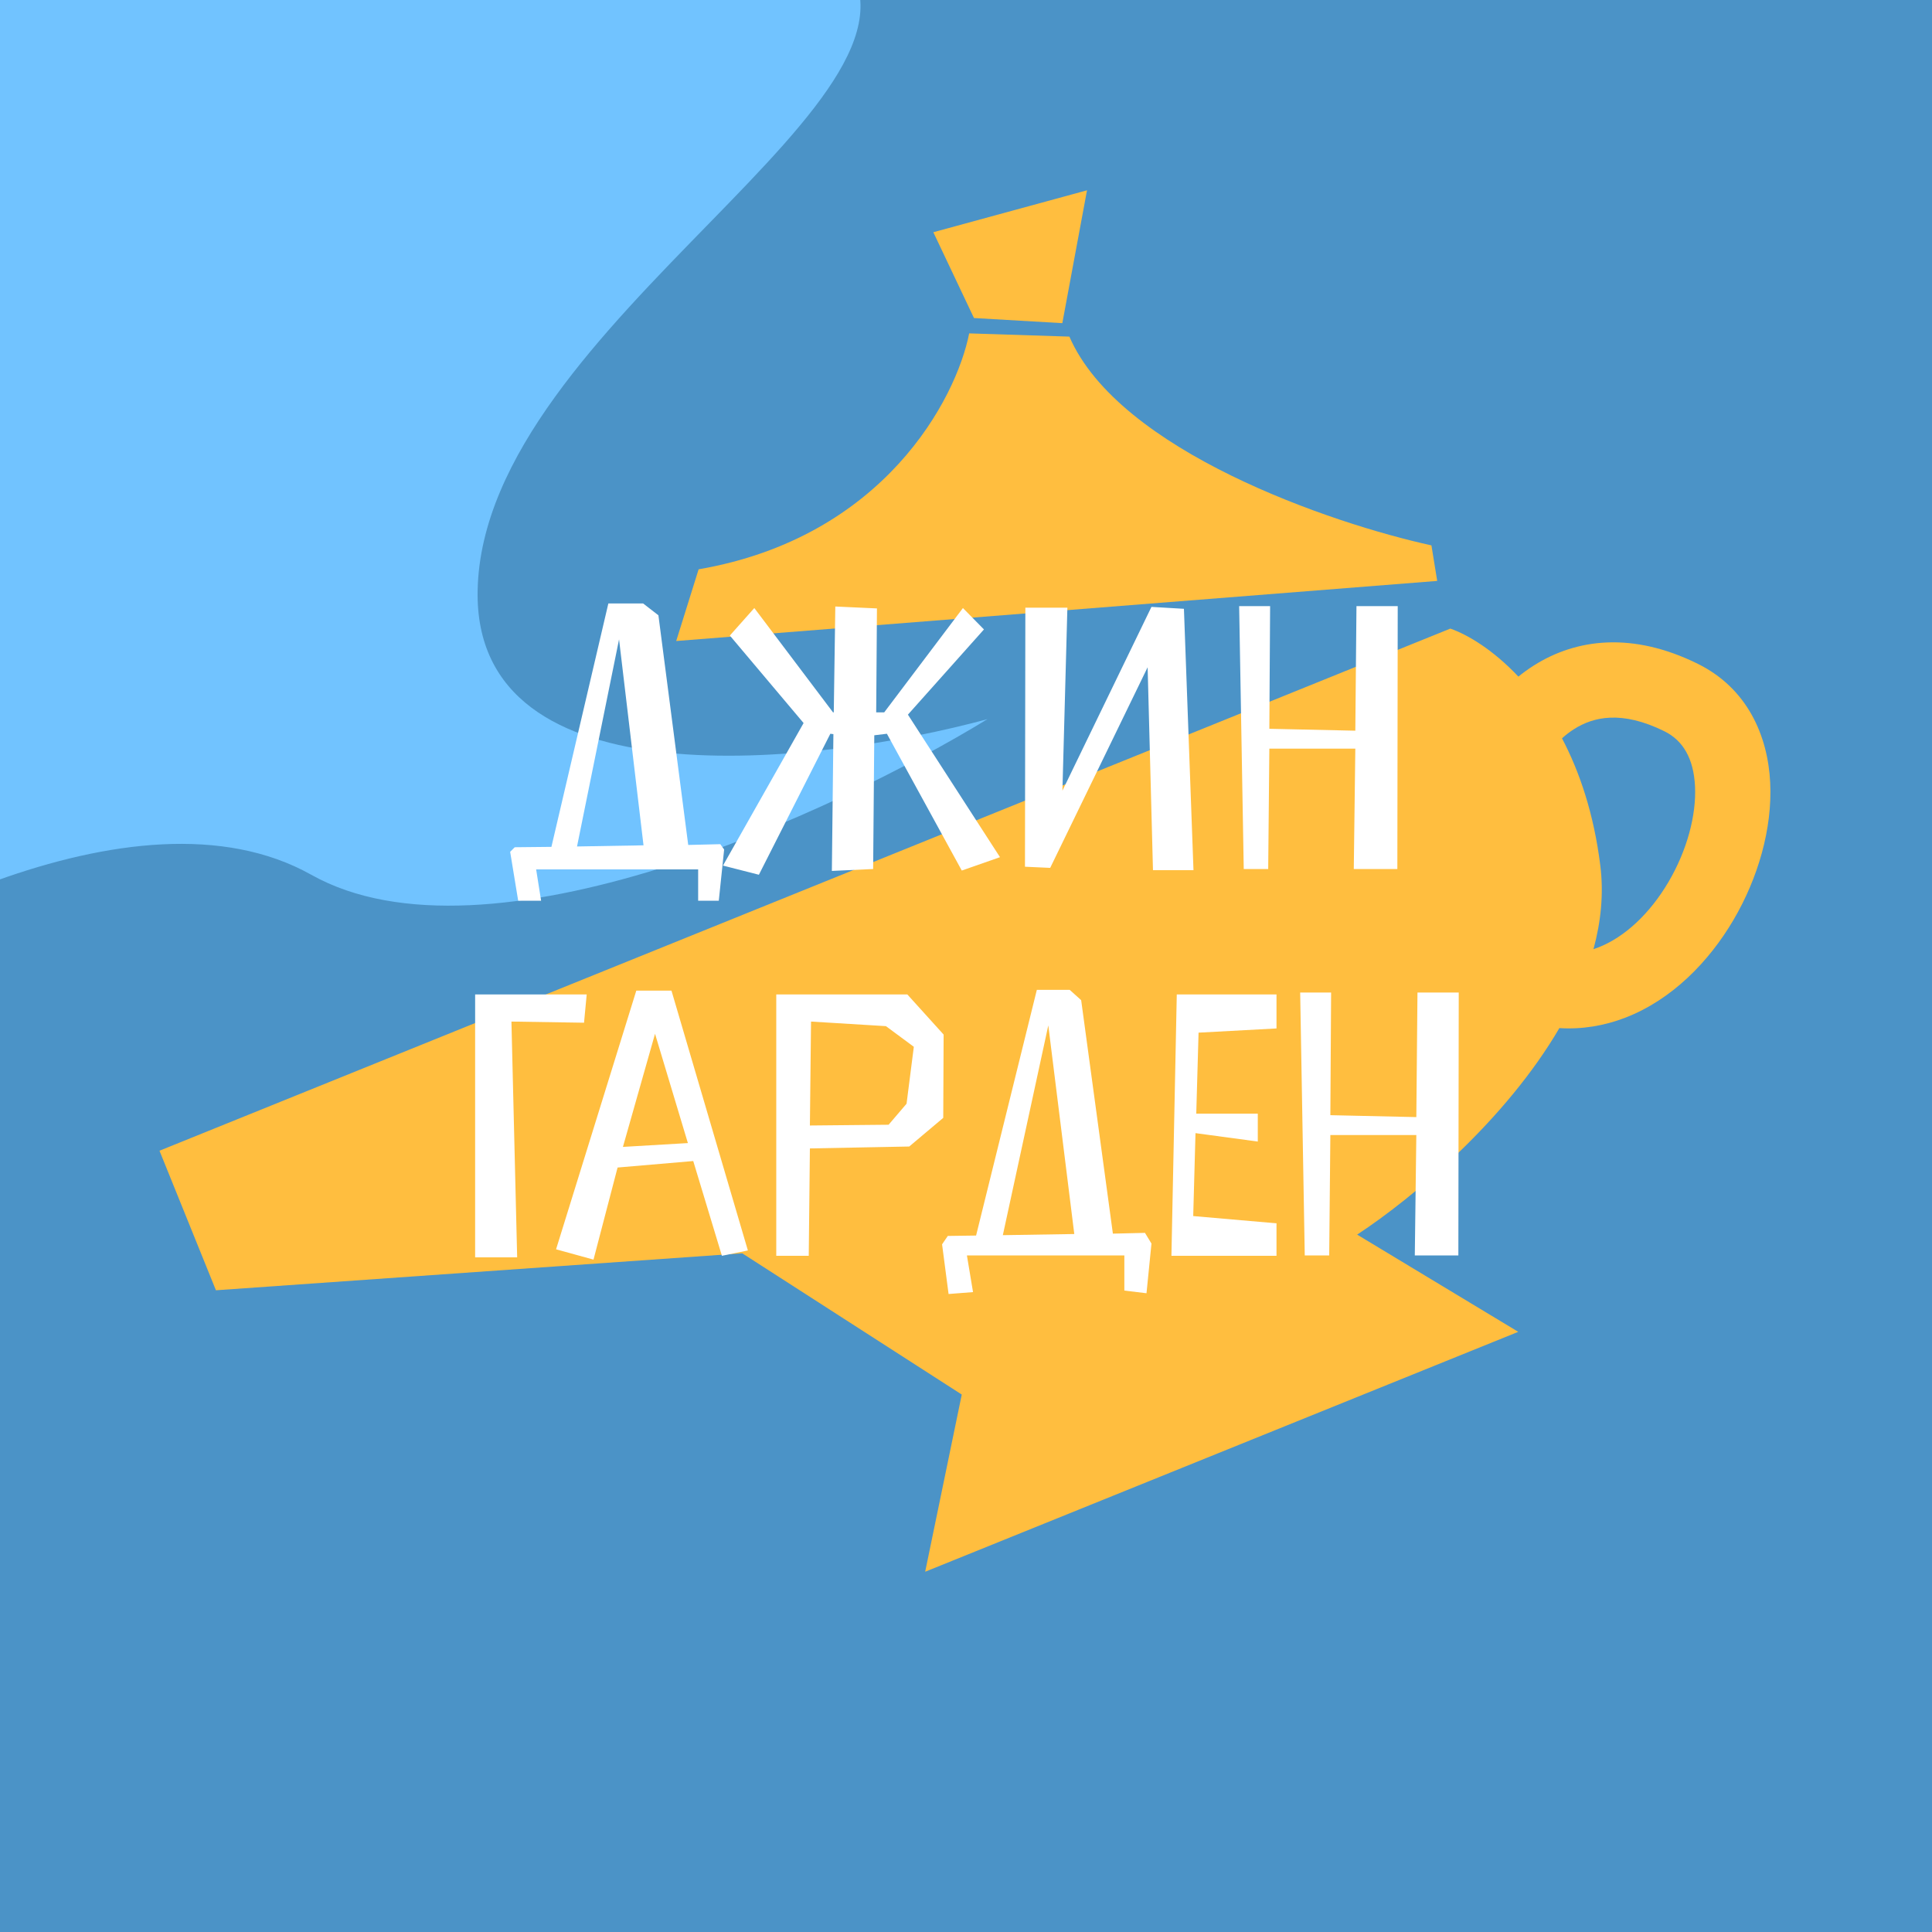 <svg width="180" height="180" viewBox="0 0 180 180" fill="none" xmlns="http://www.w3.org/2000/svg">
<rect x="0" y="0" width="180" height="180" fill="#333333" stroke="none"/>
<g clip-path="url(#clip0_480_2132)">
<rect width="180" height="180" fill="#4B93C7"/>
<path d="M44.5 55C44.1 75 76 71.333 92 67C77.833 75.667 45.4 90.7 29 81.5C12.6 72.3 -14.5 87.333 -26 96L-17.5 -12C10.167 -13.833 68 -14.9 78 -4.5C90.5 8.5 45 30 44.5 55Z" fill="#71C3FF"/>
<path fill-rule="evenodd" clip-rule="evenodd" d="M14.859 107.21L20.118 120.212L69.153 116.767L89.605 129.927L86.196 146.435L141.453 124.084L126.443 115.027C131.761 111.529 140.304 104.311 145.282 95.786C147.402 95.918 149.477 95.57 151.44 94.81C155.77 93.134 159.21 89.605 161.492 85.727C163.778 81.843 165.138 77.213 164.925 72.91C164.708 68.535 162.793 64.131 158.19 61.851C152.112 58.842 146.865 59.488 142.894 62.008C142.39 62.328 141.914 62.673 141.465 63.038C139.117 60.546 136.745 59.129 135.123 58.565L14.859 107.21ZM145.529 68.788C147.173 71.914 148.499 75.829 149.098 80.649C149.423 83.257 149.159 85.869 148.46 88.43C148.611 88.381 148.761 88.327 148.909 88.27C151.358 87.322 153.715 85.118 155.448 82.171C157.178 79.231 158.054 75.944 157.921 73.256C157.791 70.64 156.781 68.978 155.078 68.135C151.066 66.149 148.433 66.798 146.652 67.929C146.253 68.182 145.878 68.472 145.529 68.788Z" fill="#FFBE3F"/>
<path d="M133.901 54.123L63 59.722L65.089 53.041C82.365 50.06 89.092 37.146 90.296 31.061L99.632 31.361C104.259 42.028 124.048 48.773 133.364 50.812L133.901 54.123Z" fill="#FFBE3F"/>
<path d="M98.975 30.108L90.743 29.63L86.956 21.636L101.274 17.73L98.975 30.108Z" fill="#FFBE3F"/>
<path d="M50.414 83.919L49.951 81H65.045V83.919H66.968L67.466 79.149L67.11 78.65L64.12 78.722L61.343 57.326L59.919 56.222H56.679L51.375 78.9L47.957 78.935L47.53 79.362L48.278 83.919H50.414ZM57.676 59.569L59.955 78.757L53.76 78.864L57.676 59.569ZM82.63 68.362L89.607 81.107L93.167 79.861L84.588 66.582L91.672 58.643L89.714 56.65L82.381 66.368H81.633L81.704 56.685L77.824 56.507L77.681 66.368H77.61L70.277 56.65L67.998 59.213L74.869 67.365L67.357 80.644L70.704 81.498L77.361 68.362L77.646 68.398L77.503 81.142L81.348 80.964L81.455 68.504L82.63 68.362ZM111.194 81.071L110.304 56.721L107.278 56.543L98.983 73.666L99.446 56.614H95.53L95.494 80.751L97.844 80.858L106.922 62.168L107.42 81.071H111.194ZM130.188 80.964L130.223 56.472H126.379L126.272 68.077L118.262 67.899L118.333 56.472H115.449L115.877 80.964H118.155L118.262 69.75H126.272L126.129 80.964H130.188ZM47.649 95.177L54.413 95.284L54.662 92.65H44.267V117.142H48.183L47.649 95.177ZM67.258 117L69.678 116.502L62.559 92.294H59.283L51.807 116.395L55.296 117.356L57.539 108.776L64.588 108.171L67.258 117ZM61.028 96.316L64.089 106.498L58.037 106.854L61.028 96.316ZM75.456 106.996L84.712 106.818L87.88 104.148L87.915 96.388L84.534 92.65H72.323V117H75.349L75.456 106.996ZM75.456 104.86L75.562 95.177L82.54 95.604L85.139 97.527L84.462 102.831L82.789 104.789L75.456 104.86ZM90.655 120.382L90.085 116.964H104.753V120.24L106.817 120.489L107.28 115.861L106.675 114.864L103.685 114.935L100.73 93.184L99.662 92.222H96.6L90.94 115.113L88.305 115.149L87.771 115.932L88.377 120.56L90.655 120.382ZM97.668 95.533L100.089 114.971L93.432 115.078L97.668 95.533ZM111.667 96.21L118.929 95.818V92.65H109.638L109.139 117H118.929V113.974L111.169 113.298L111.382 105.572L117.185 106.356V103.757H111.453L111.667 96.21ZM135.872 116.964L135.908 92.472H132.063L131.956 104.077L123.946 103.899L124.017 92.472H121.134L121.561 116.964H123.839L123.946 105.75H131.956L131.814 116.964H135.872Z" fill="white"/>
</g>
<defs>
<clipPath id="clip0_480_2132">
<rect width="180" height="180" fill="white"/>
</clipPath>
</defs>
</svg>
